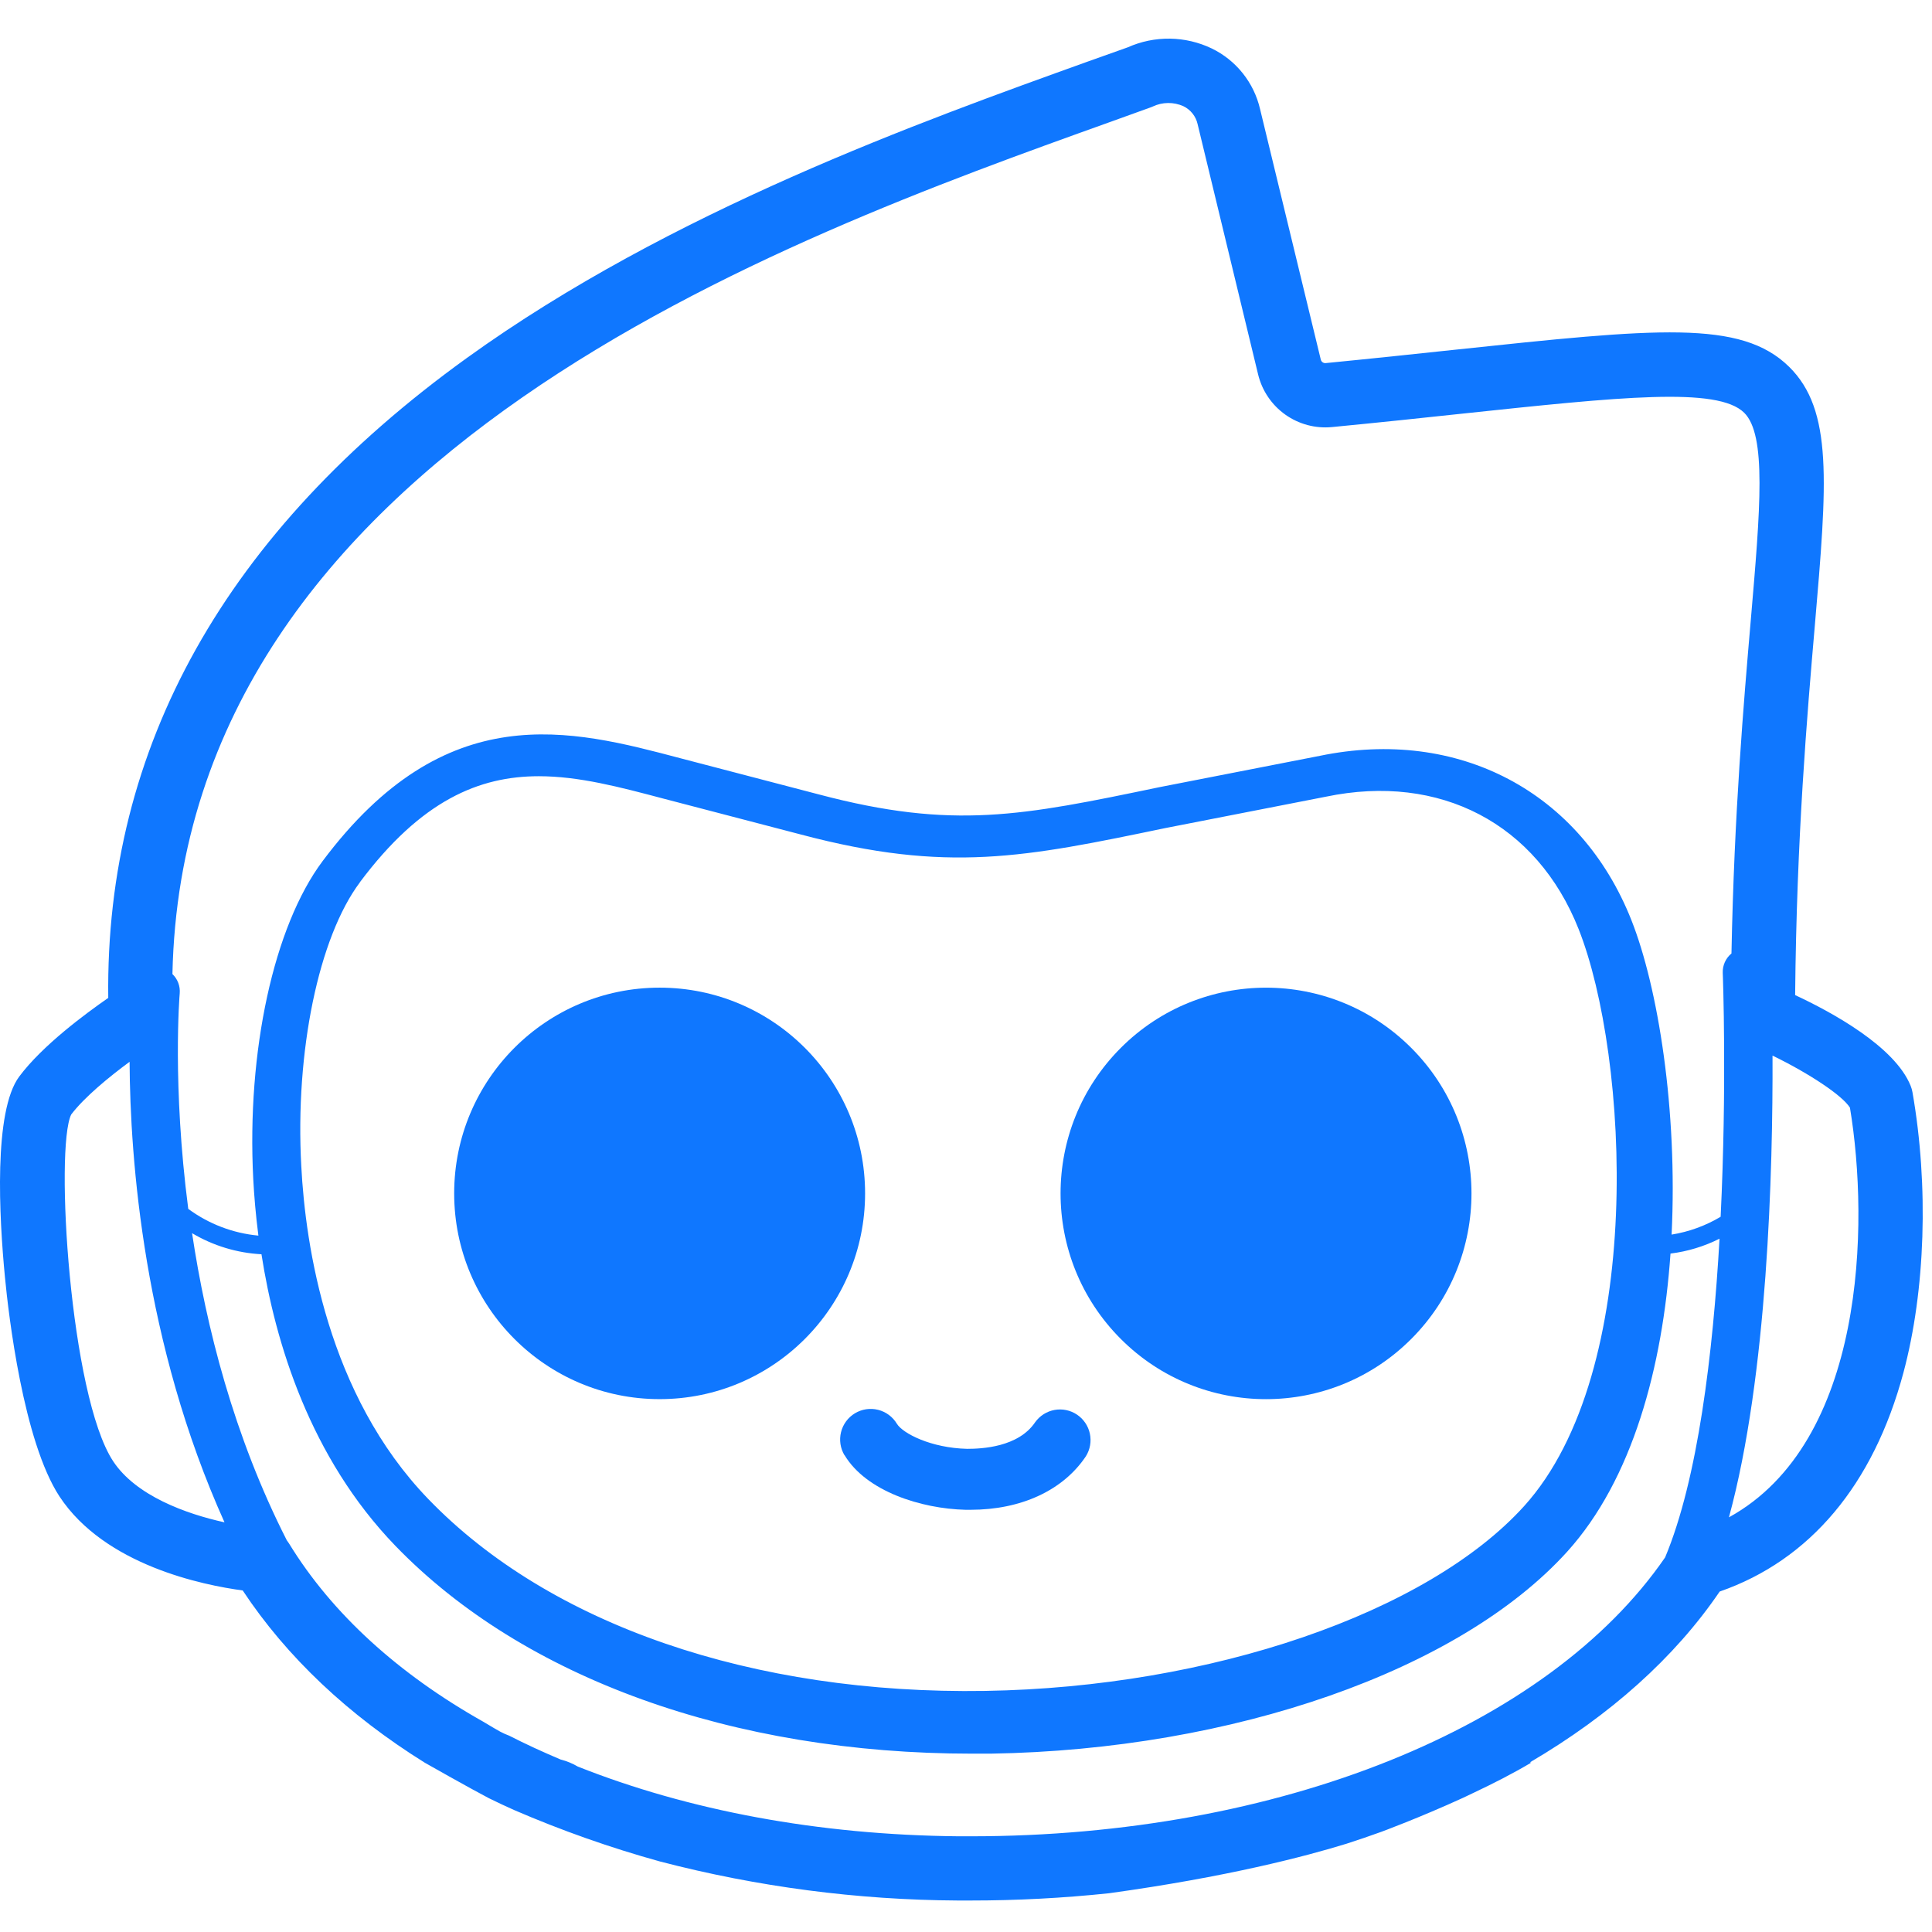 <svg width="516" height="516" viewBox="0 0 516 516" fill="none" xmlns="http://www.w3.org/2000/svg">
<path d="M176.175 373.682C206.481 373.682 231.049 349.08 231.049 318.733C231.049 288.385 206.481 263.783 176.175 263.783C145.869 263.783 121.301 288.385 121.301 318.733C121.301 349.08 145.869 373.682 176.175 373.682Z" fill="#0F77FF"/>
<path d="M376.933 357.594C398.362 336.135 398.362 301.343 376.933 279.884C355.503 258.425 320.759 258.425 299.329 279.884C277.9 301.343 277.9 336.135 299.329 357.594C320.759 379.053 355.503 379.053 376.933 357.594Z" fill="#0F77FF"/>
<path d="M225.548 388.612C231.355 398.304 245.971 402.941 257.879 403.236H259.215C272.691 403.236 283.926 398.071 290.027 388.931C291.147 387.132 291.525 384.966 291.081 382.893C290.636 380.82 289.404 379.001 287.645 377.82C285.885 376.64 283.737 376.191 281.653 376.568C279.569 376.945 277.713 378.118 276.477 379.84C271.981 386.514 262.253 386.956 258.284 386.956C248.654 386.723 241.132 382.846 239.539 380.258C238.425 378.4 236.619 377.061 234.519 376.537C232.419 376.012 230.197 376.344 228.341 377.46C226.486 378.576 225.149 380.385 224.626 382.488C224.102 384.591 224.434 386.816 225.548 388.674V388.612Z" fill="#0F77FF"/>
<path d="M510.785 291.718C510.683 291.13 510.519 290.554 510.295 290C506.08 279.523 489.32 270.371 479.446 265.771C479.85 223.47 482.643 191.057 484.702 167.122C487.997 128.796 489.602 109.548 477.841 97.966C464.952 85.306 442.532 87.686 388.406 93.427C378.262 94.507 366.758 95.734 354.102 96.973C353.8 97.011 353.495 96.935 353.246 96.761C352.997 96.586 352.822 96.325 352.754 96.028L336.533 29.105C335.723 25.62 334.145 22.361 331.915 19.566C329.685 16.77 326.86 14.509 323.645 12.948C320.149 11.271 316.332 10.376 312.456 10.323C308.581 10.27 304.74 11.061 301.2 12.641L290.48 16.457C246.13 32.405 179.103 56.39 124.719 95.586C60.289 142.034 28.08 199.523 28.913 266.519C22.788 270.776 11.357 279.204 5.146 287.51C-1.776 296.785 -0.221 325.075 1.323 341.122C2.279 351.133 6.224 384.932 15.89 399.678C28.019 418.08 54.298 423.368 64.822 424.779C76.596 442.592 93.111 458.111 113.472 470.797C113.472 470.797 125.319 477.52 130.526 480.243C132.744 481.347 135.01 482.39 137.301 483.421C149.97 488.895 162.999 493.49 176.297 497.173C202.27 503.942 228.984 507.441 255.821 507.589H259.203C271.557 507.593 283.903 506.946 296.19 505.651C327.59 501.32 348.564 495.836 359.615 492.426C362.751 491.407 365.863 490.365 368.914 489.248C368.914 489.248 379.18 485.469 390.795 480.145L393.625 478.796C398.832 476.342 404.161 473.618 408.841 470.834L408.718 470.625C430.024 458.111 447.298 442.715 459.292 425.073C483.403 416.694 500.334 396.562 508.359 366.652C514.252 344.68 515.159 316.671 510.785 291.718ZM30.212 390.256C18.671 372.749 14.628 306.636 19.014 297.668C22.53 293.031 29.109 287.645 34.61 283.584C34.757 309.814 38.396 358.739 59.958 406.585C49.692 404.328 36.301 399.494 30.212 390.256ZM444.725 415.946C413.435 461.448 341.409 490.438 259.264 490.438H256.005C218.528 490.095 183.722 483.494 154.318 471.815C152.893 470.974 151.354 470.342 149.749 469.938C145.02 467.938 140.413 465.828 135.978 463.559C133.993 462.773 133.993 462.773 128.995 459.792C106.587 447.168 88.749 431.121 77.184 412.216C77.002 411.928 76.805 411.65 76.596 411.382C62.421 383.521 55.045 354.298 51.297 329.357C56.928 332.71 63.29 334.643 69.833 334.988C73.508 358.567 82.795 389.25 105.595 412.854C139.801 448.26 195.74 468.368 259.644 468.368C261.285 468.368 262.927 468.368 264.544 468.368C329.379 467.325 389.815 446.162 418.532 414.461C436.064 395.102 444.039 365.02 446.159 334.804C450.719 334.24 455.149 332.895 459.255 330.829C457.504 361.438 453.497 395.004 444.725 415.946ZM96.137 235.603C112.492 213.741 127.99 207.313 143.917 207.313C154.613 207.313 165.528 210.208 177.069 213.263L213.946 222.893C253.077 233.26 273.769 228.954 311.234 221.164L354.114 212.784C384.608 206.43 410.47 219.986 421.619 248.141C435.022 282.002 439.665 366.247 407.04 402.279C381.19 430.815 323.375 450.64 263.16 451.609C201.045 452.603 146.772 433.931 114.403 400.377C87.45 372.479 81.57 332.681 80.467 311.445C78.789 280.848 85.11 250.362 96.124 235.652L96.137 235.603ZM459.55 324.977C455.524 327.379 451.08 328.994 446.453 329.737C448.082 296.503 442.863 263.808 435.721 245.761C422.134 211.41 389.435 194.235 352.509 201.866L309.629 210.245C273.01 217.864 254.621 221.691 218.638 212.159L181.786 202.528C152.383 194.75 119.12 185.929 86.152 229.997C73.129 247.405 65.864 280.738 67.64 314.942C67.873 319.309 68.289 324.413 69.012 330.007C62.236 329.377 55.76 326.908 50.28 322.867C45.98 289.816 47.952 265.771 48.001 265.317C48.082 264.365 47.95 263.407 47.613 262.513C47.276 261.619 46.742 260.812 46.053 260.152C49.006 121.325 209.205 63.873 296.263 32.663L307.289 28.688C307.486 28.623 307.678 28.545 307.865 28.455C309.146 27.847 310.543 27.525 311.96 27.51C313.377 27.495 314.78 27.788 316.074 28.369C317.024 28.829 317.859 29.498 318.514 30.327C319.17 31.155 319.63 32.122 319.859 33.154L336.031 100.064C337.091 104.381 339.667 108.172 343.29 110.743C346.912 113.313 351.337 114.492 355.756 114.062C368.448 112.836 379.989 111.609 390.17 110.517C432.903 105.978 458.704 103.242 465.822 110.222C471.85 116.148 470.159 135.838 467.599 165.65C465.7 187.733 463.176 217.029 462.441 254.656C461.679 255.282 461.072 256.077 460.669 256.977C460.265 257.877 460.075 258.859 460.113 259.845C460.15 260.459 461.24 290.123 459.55 324.977ZM461.767 405.248C472.095 367.388 473.528 312.513 473.406 281.928C483.207 286.7 492.052 292.564 494.086 295.84C499.281 327.038 498.166 385.202 461.767 405.248Z" fill="#0F77FF"/>
</svg>
